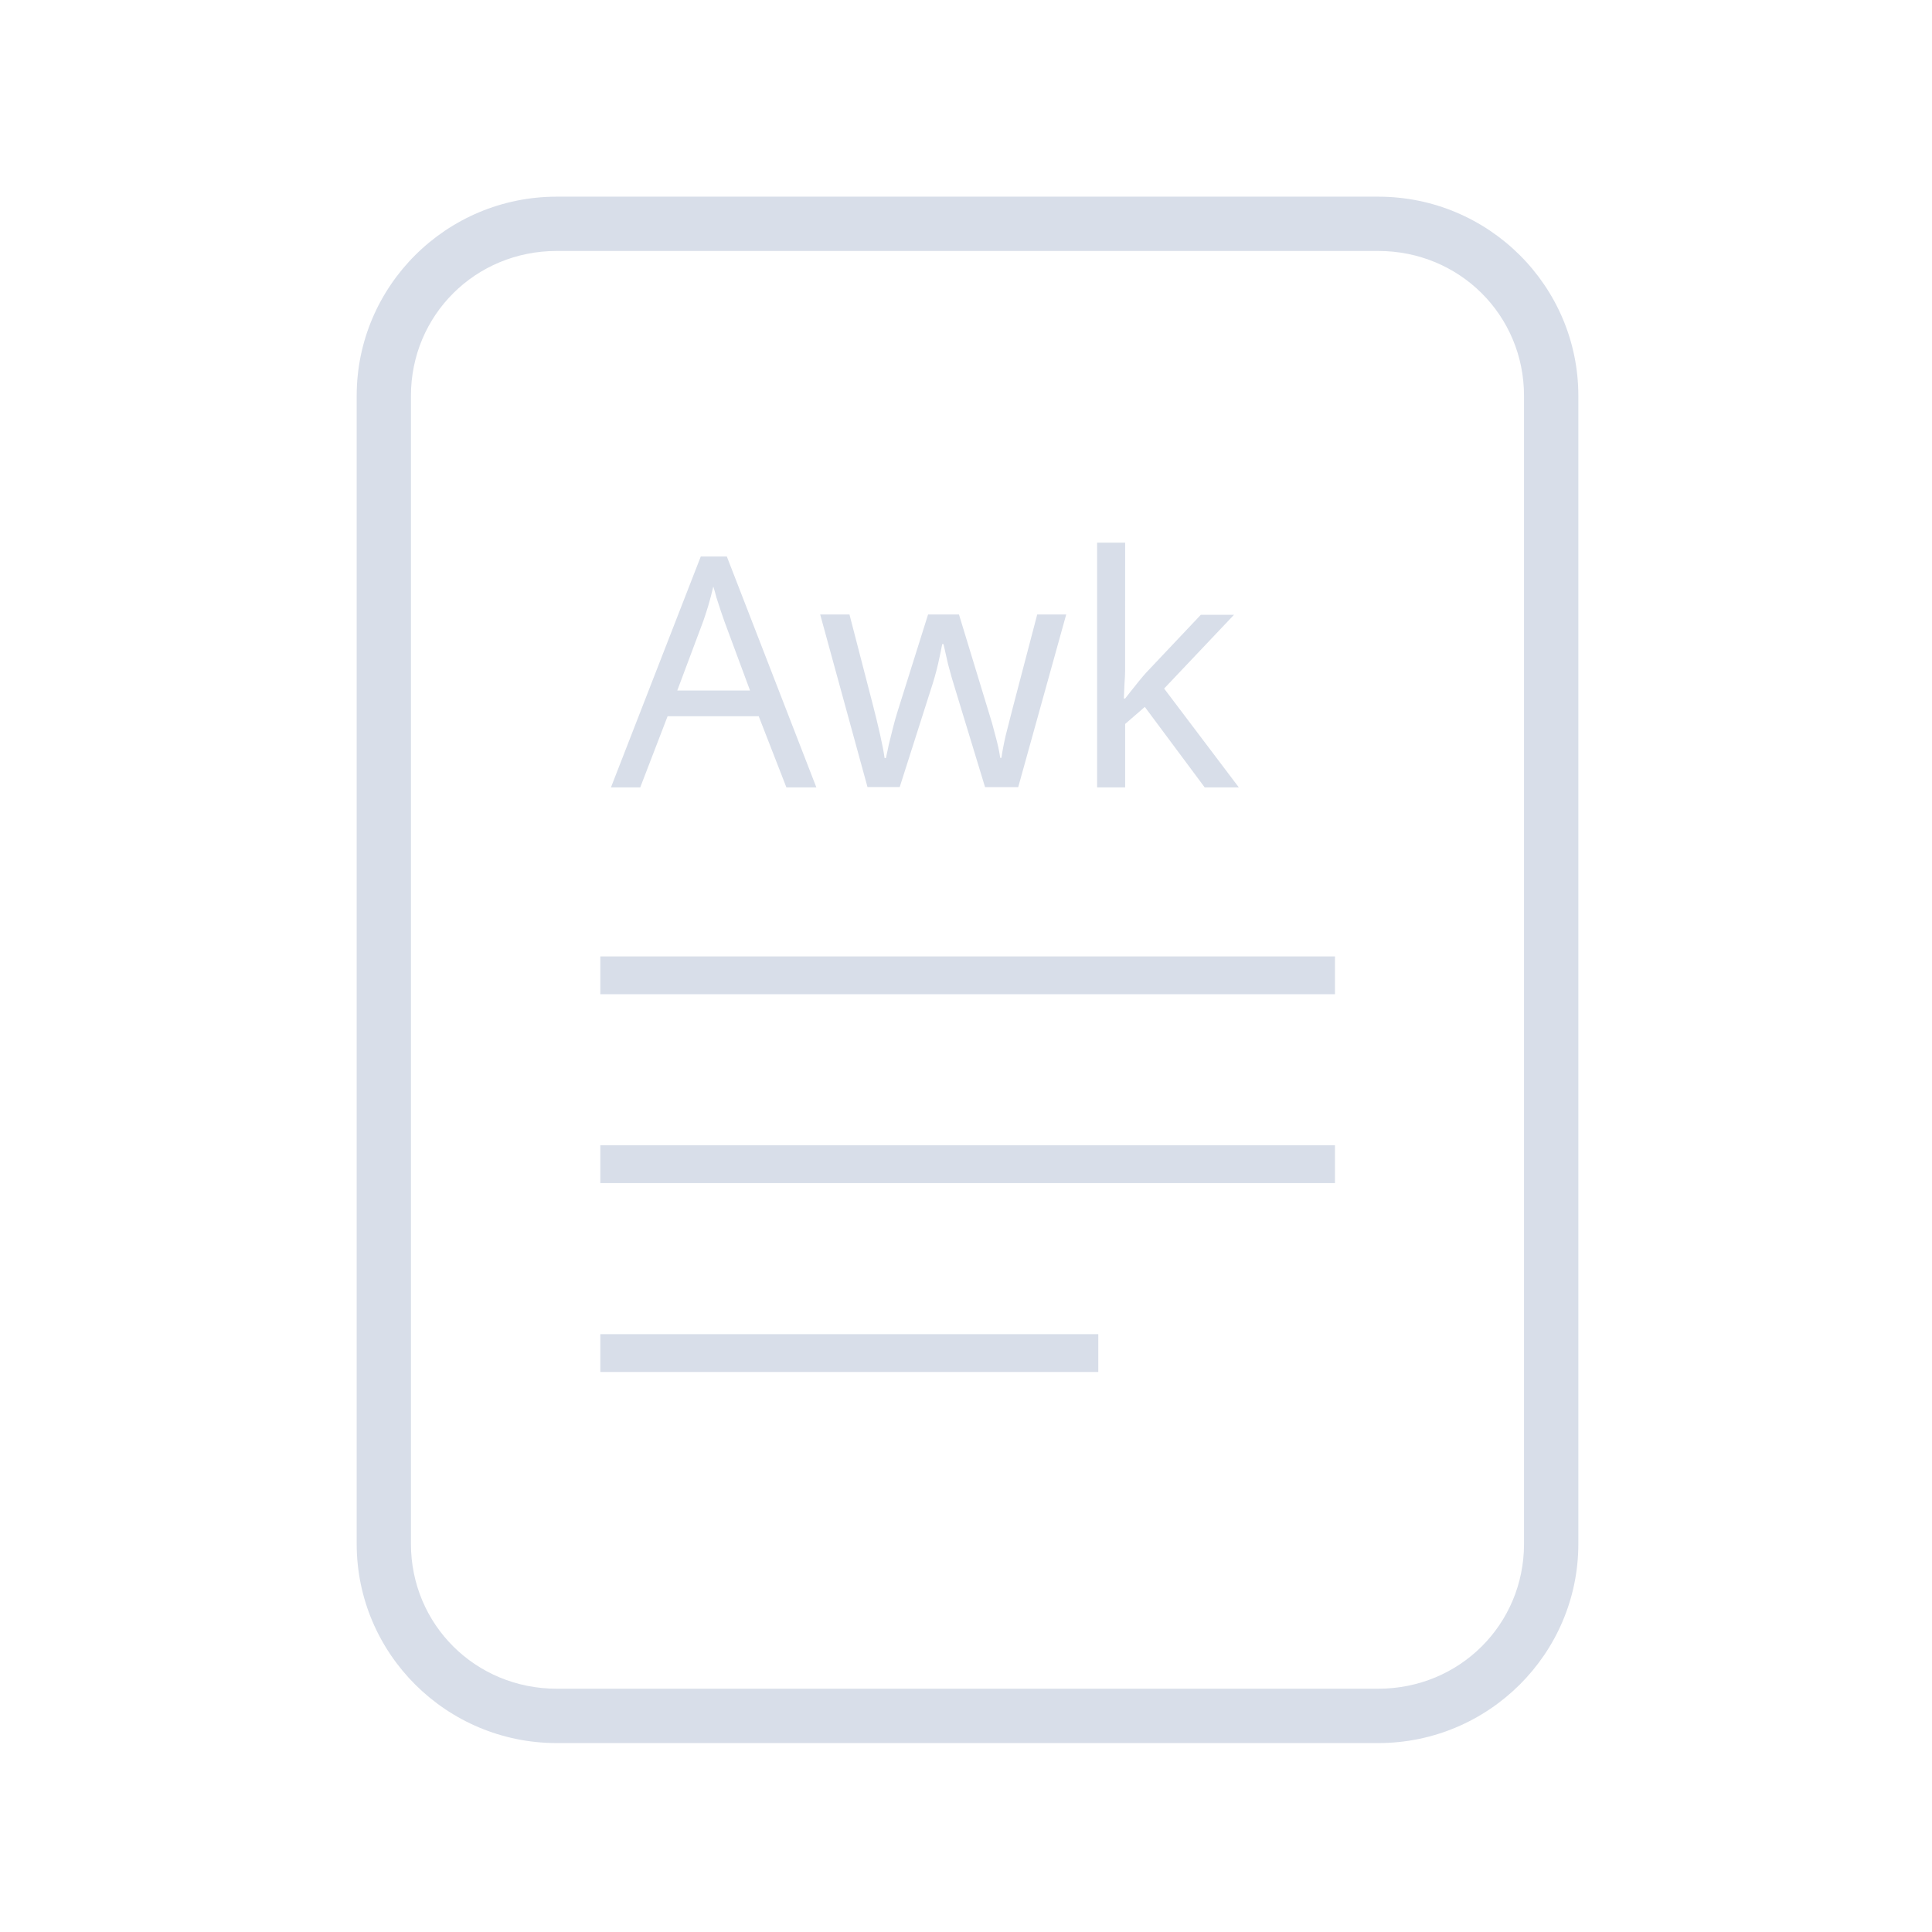 <?xml version='1.0' encoding='UTF-8'?>
<svg xmlns:inkscape="http://www.inkscape.org/namespaces/inkscape" xmlns:sodipodi="http://sodipodi.sourceforge.net/DTD/sodipodi-0.dtd" xmlns:xlink="http://www.w3.org/1999/xlink" xmlns="http://www.w3.org/2000/svg" xmlns:svg="http://www.w3.org/2000/svg" xmlns:rdf="http://www.w3.org/1999/02/22-rdf-syntax-ns#" xmlns:cc="http://creativecommons.org/ns#" xmlns:dc="http://purl.org/dc/elements/1.1/" width="64" height="64" version="1.1" id="svg73" sodipodi:docname="application-x-ardour.svg" inkscape:version="1.4 (e7c3feb100, 2024-10-09)">
  <sodipodi:namedview pagecolor="#f5f7fa" bordercolor="#666666" borderopacity="1" objecttolerance="10" gridtolerance="10" guidetolerance="10" inkscape:pageopacity="0" inkscape:pageshadow="2" inkscape:window-width="1183" inkscape:window-height="943" id="namedview75" showgrid="false" inkscape:zoom="4.4470387" inkscape:cx="19.451146" inkscape:cy="8.3201435" inkscape:window-x="31" inkscape:window-y="32" inkscape:window-maximized="0" inkscape:current-layer="g877" inkscape:document-rotation="0" inkscape:pagecheckerboard="0" inkscape:showpageshadow="2" inkscape:deskcolor="#d1d1d1"/>
  <defs id="defs29">
    <style id="current-color-scheme" type="text/css">.ColorScheme-Text {color:#d8dee9} .ColorScheme-Highlight {color:#3b4252}</style></defs>
  <g id="g877" transform="matrix(1.1,0,0,1.1,-3.185,-3.207)" style="">
    <path style="opacity:1;baseline-shift:baseline;display:inline;overflow:visible;vector-effect:none;fill:currentColor;enable-background:accumulate;stop-color:#000000;stop-opacity:1" d="m 19.662,8.838 c -3.322,0 -6.025,2.686 -6.025,5.998 v 34.572 c 0,3.312 2.703,6 6.025,6 h 24.738 c 3.322,0 6.027,-2.688 6.027,-6 V 14.836 c 0,-3.312 -2.705,-5.998 -6.027,-5.998 z m 0,1.635 h 24.738 c 2.449,0 4.391,1.934 4.391,4.363 v 34.572 c 0,2.43 -1.942,4.363 -4.391,4.363 H 19.662 c -2.449,0 -4.391,-1.934 -4.391,-4.363 V 14.836 c 0,-2.43 1.942,-4.363 4.391,-4.363 z" class="ColorScheme-Text" id="rect246"/>
  <path d="m 26.578,26.628 -0.834,-2.143 h -2.744 l -0.824,2.143 h -0.882 l 2.705,-6.953 h 0.785 l 2.696,6.953 z m -1.872,-5.013 q -0.029,-0.078 -0.097,-0.281 -0.068,-0.204 -0.136,-0.417 -0.058,-0.223 -0.097,-0.339 -0.068,0.301 -0.155,0.592 -0.087,0.281 -0.145,0.446 l -0.785,2.095 h 2.192 z m 6.962,2.075 q -0.126,-0.398 -0.223,-0.776 -0.087,-0.388 -0.136,-0.601 h -0.039 q -0.039,0.213 -0.126,0.601 -0.087,0.378 -0.223,0.785 l -0.931,2.919 h -0.97 l -1.425,-5.198 h 0.882 l 0.718,2.773 q 0.107,0.417 0.204,0.844 0.097,0.427 0.136,0.708 h 0.039 q 0.039,-0.165 0.087,-0.407 0.058,-0.242 0.126,-0.504 0.068,-0.272 0.136,-0.485 l 0.921,-2.928 h 0.931 l 0.892,2.928 q 0.107,0.33 0.204,0.718 0.107,0.388 0.145,0.669 h 0.039 q 0.029,-0.242 0.126,-0.669 0.107,-0.427 0.223,-0.873 l 0.727,-2.773 h 0.873 l -1.445,5.198 h -0.999 z m 5.11,-0.582 q 0,0.155 -0.019,0.407 -0.01,0.252 -0.019,0.436 h 0.039 q 0.058,-0.078 0.175,-0.223 0.116,-0.145 0.233,-0.291 0.126,-0.155 0.213,-0.252 l 1.658,-1.755 h 0.999 l -2.104,2.221 2.25,2.977 h -1.028 l -1.804,-2.424 -0.592,0.514 v 1.91 h -0.844 v -7.37 h 0.844 z" id="text2" style="font-size:9.697px;opacity:1;fill:currentColor;stroke-width:3.636" aria-label="Awk" class="ColorScheme-Text"/>
    <g id="g6" style="">
      <path d="m 43.098,31.718 v 1.138 H 20.974 v -1.138 z m 0,5.688 v 1.138 H 20.974 v -1.138 z m -7.128,5.688 v 1.138 H 20.974 v -1.138 z" id="path42-7" style="fill:currentColor;fill-opacity:1;stroke:none;stroke-width:0.99;stroke-dasharray:none;stroke-opacity:0.3" sodipodi:nodetypes="ccccccccccccccc" class="ColorScheme-Text"/>
    </g>
  </g>
</svg>
